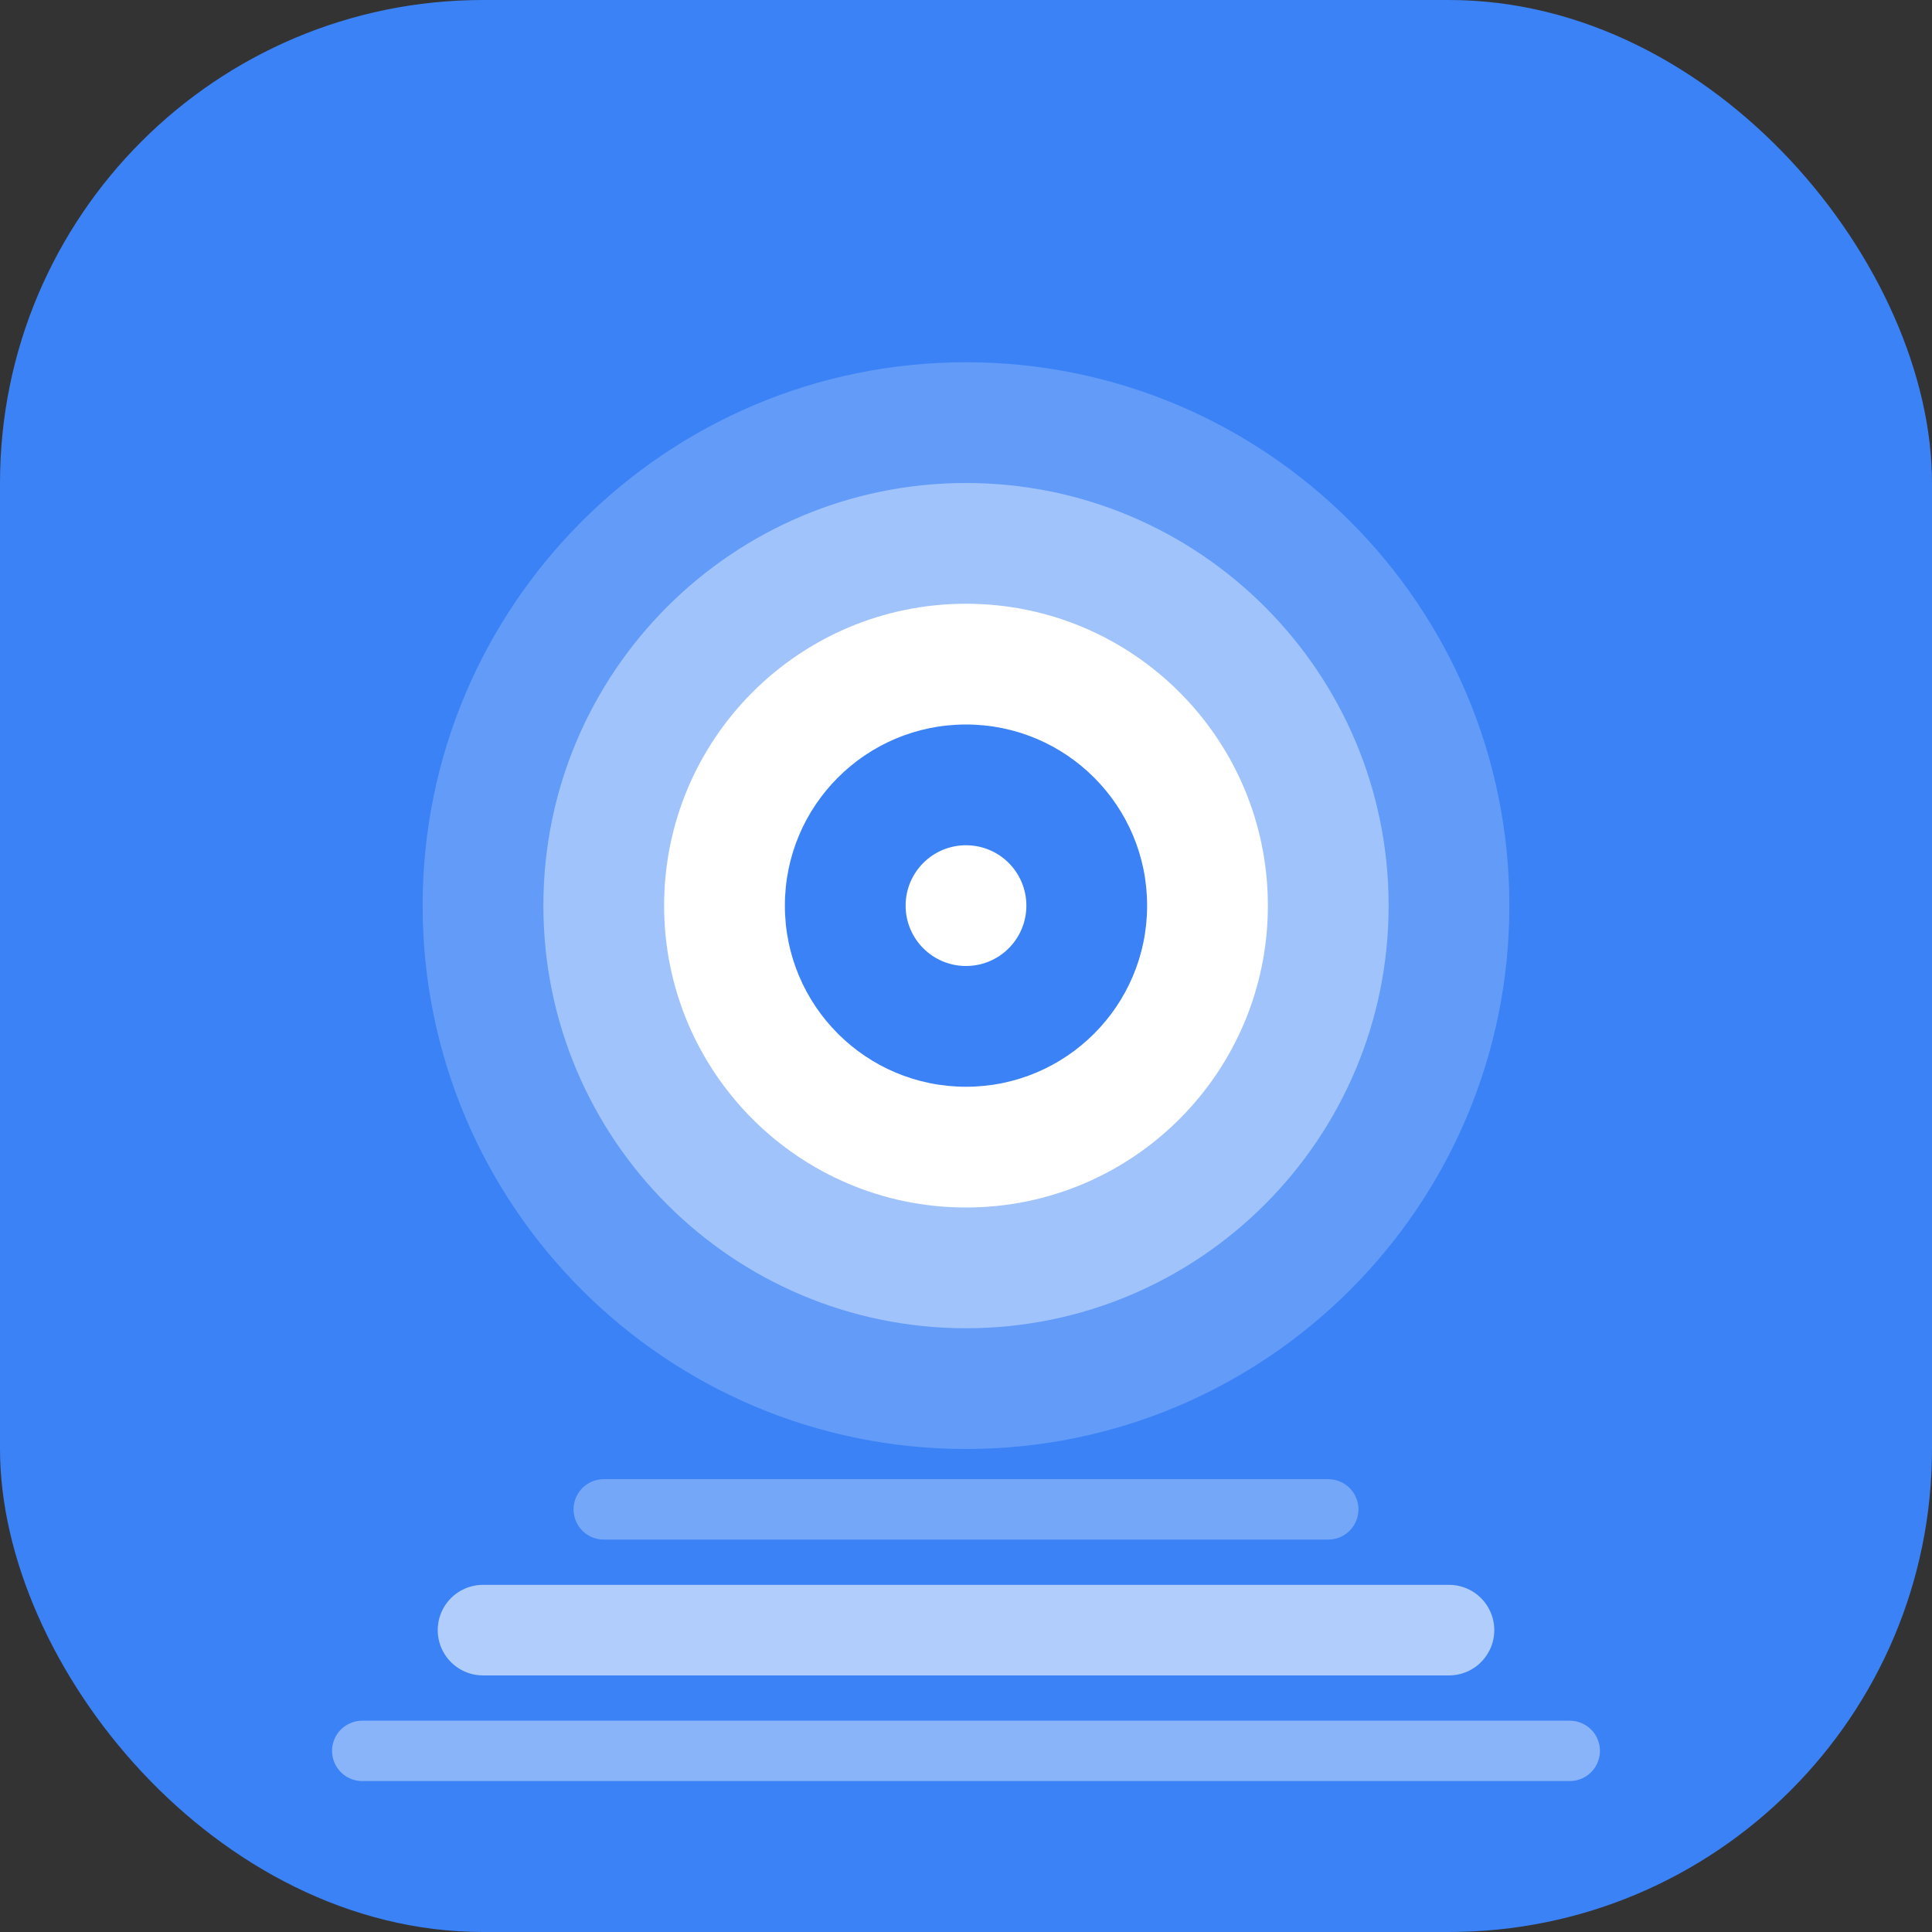 <svg width="32" height="32" viewBox="0 0 32 32" fill="none" xmlns="http://www.w3.org/2000/svg">
  <rect x="0" y="0" width="32" height="32" fill="#333333" stroke="none"/>
  <rect width="32" height="32" rx="8" fill="#3B82F6"/>
  <path d="M16 6C20.971 6 25 10.029 25 15C25 19.971 20.971 24 16 24C11.029 24 7 19.971 7 15C7 10.029 11.029 6 16 6Z" fill="white" fill-opacity="0.2"/>
  <path d="M16 8C19.866 8 23 11.134 23 15C23 18.866 19.866 22 16 22C12.134 22 9 18.866 9 15C9 11.134 12.134 8 16 8Z" fill="white" fill-opacity="0.4"/>
  <path d="M16 10C18.761 10 21 12.239 21 15C21 17.761 18.761 20 16 20C13.239 20 11 17.761 11 15C11 12.239 13.239 10 16 10Z" fill="white"/>
  <path d="M16 12C17.657 12 19 13.343 19 15C19 16.657 17.657 18 16 18C14.343 18 13 16.657 13 15C13 13.343 14.343 12 16 12Z" fill="#3B82F6"/>
  <circle cx="16" cy="15" r="1" fill="white"/>
  
  <!-- Wind/Air particles -->
  <path d="M8 27L24 27" stroke="white" stroke-width="1.5" stroke-linecap="round" opacity="0.6"/>
  <path d="M6 29L26 29" stroke="white" stroke-width="1" stroke-linecap="round" opacity="0.4"/>
  <path d="M10 25L22 25" stroke="white" stroke-width="1" stroke-linecap="round" opacity="0.3"/>
</svg>

